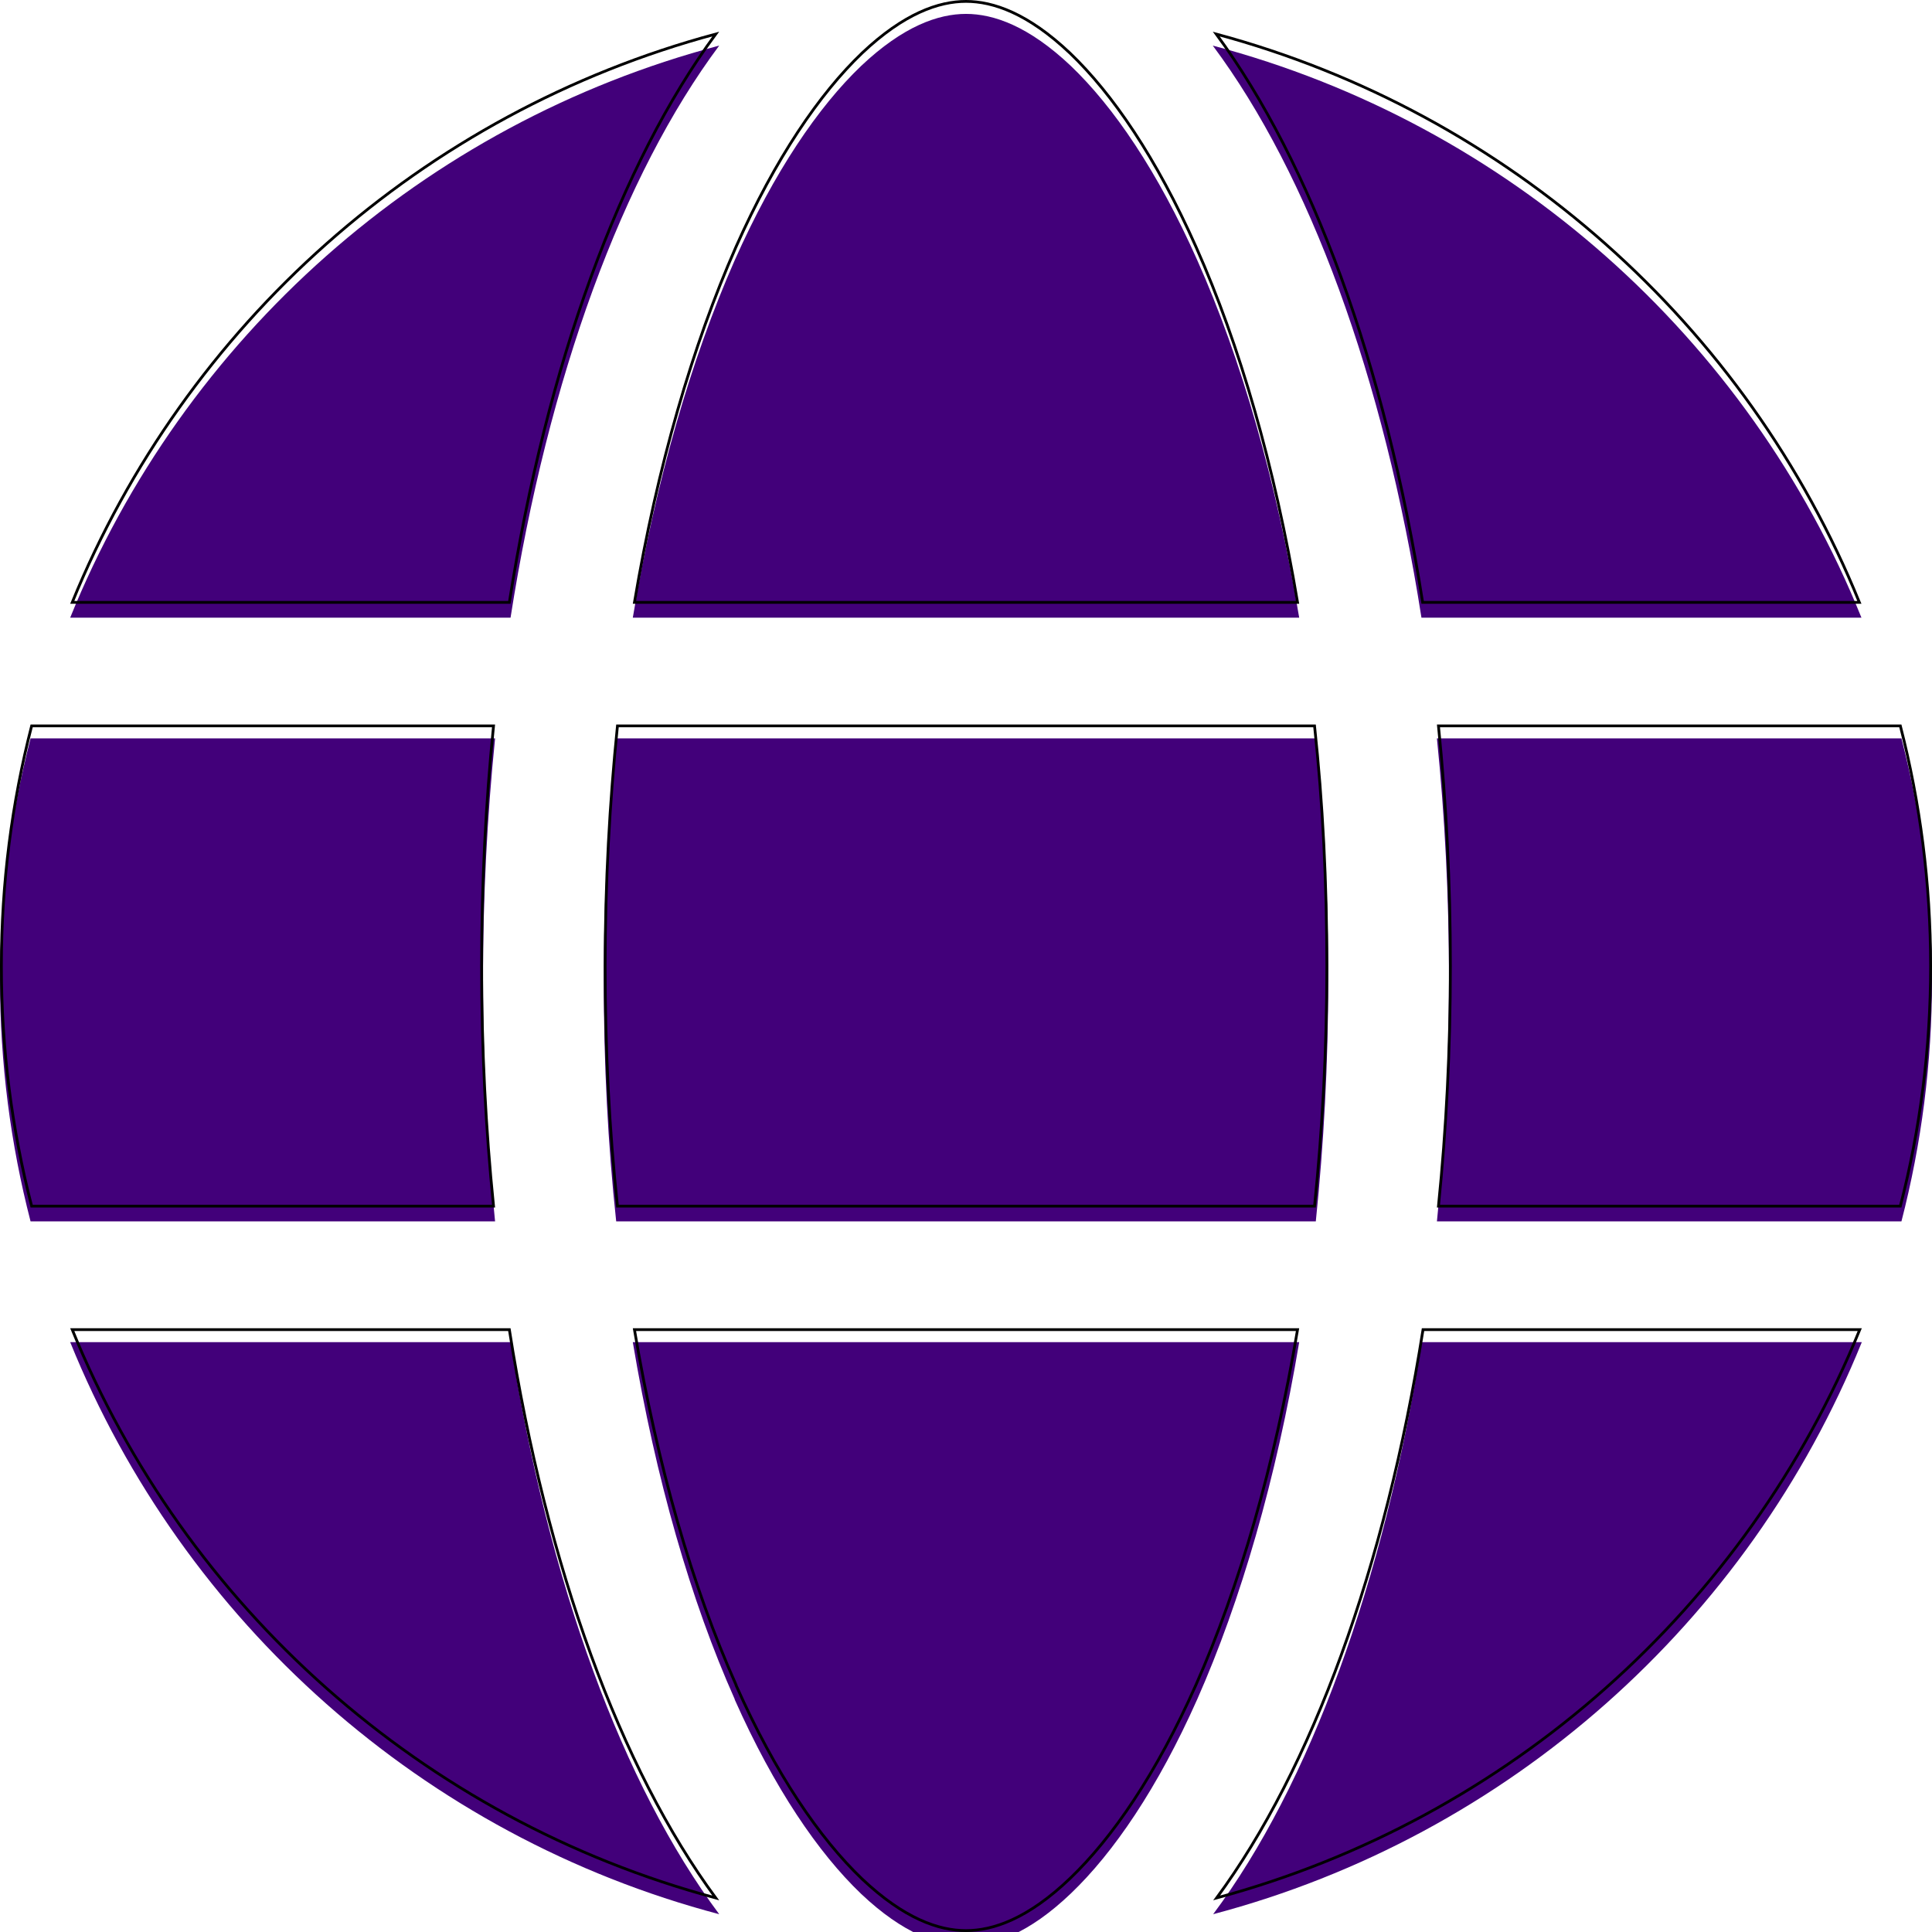 <svg width="139" height="139" viewBox="0 0 139 139" fill="none" xmlns="http://www.w3.org/2000/svg">
<g filter="url(#filter0_i_534_163)">
<path d="M95.562 69.5C95.562 75.527 95.237 81.337 94.667 86.875H44.333C43.736 81.337 43.438 75.527 43.438 69.5C43.438 63.473 43.763 57.663 44.333 52.125H94.667C95.264 57.663 95.562 63.473 95.562 69.5ZM103.381 52.125H136.801C138.24 57.69 139 63.5 139 69.5C139 75.5 138.24 81.31 136.801 86.875H103.381C103.951 81.282 104.25 75.473 104.25 69.5C104.25 63.527 103.951 57.718 103.381 52.125ZM133.95 43.438H102.268C99.553 26.09 94.178 11.565 87.255 2.28C108.512 7.9 125.806 23.32 133.923 43.438H133.95ZM93.472 43.438H45.528C47.184 33.556 49.736 24.814 52.858 17.728C55.709 11.321 58.885 6.679 61.953 3.746C64.993 0.869 67.518 0 69.5 0C71.482 0 74.007 0.869 77.047 3.746C80.115 6.679 83.291 11.321 86.142 17.728C89.291 24.787 91.816 33.528 93.472 43.438ZM36.732 43.438H5.05C13.194 23.32 30.46 7.9 51.745 2.28C44.822 11.565 39.447 26.09 36.732 43.438ZM2.199 52.125H35.619C35.049 57.718 34.75 63.527 34.75 69.5C34.75 75.473 35.049 81.282 35.619 86.875H2.199C0.76 81.31 0 75.5 0 69.5C0 63.5 0.76 57.69 2.199 52.125ZM52.858 121.245C49.709 114.186 47.184 105.445 45.528 95.562H93.472C91.816 105.445 89.264 114.186 86.142 121.245C83.291 127.652 80.115 132.294 77.047 135.226C74.007 138.131 71.482 139 69.5 139C67.518 139 64.993 138.131 61.953 135.254C58.885 132.321 55.709 127.679 52.858 121.272V121.245ZM36.732 95.562C39.447 112.91 44.822 127.435 51.745 136.72C30.46 131.1 13.194 115.679 5.05 95.562H36.732ZM133.95 95.562C125.806 115.679 108.539 131.1 87.282 136.72C94.205 127.435 99.553 112.91 102.295 95.562H133.95Z" fill="#42007A"/>
</g>
<path d="M102.354 43.337C99.656 26.16 94.348 11.747 87.506 2.451C108.557 8.11 125.681 23.404 133.775 43.337H102.354ZM86.051 17.769L86.051 17.769C89.183 24.79 91.699 33.483 93.354 43.337H45.646C47.302 33.51 49.844 24.817 52.949 17.768C55.797 11.369 58.966 6.739 62.022 3.819C65.049 0.954 67.551 0.1 69.5 0.1C71.45 0.1 73.951 0.954 76.978 3.819C80.034 6.74 83.204 11.37 86.051 17.769ZM52.958 121.245V121.224L52.949 121.204C49.817 114.183 47.301 105.49 45.646 95.662H93.354C91.698 105.49 89.156 114.182 86.051 121.204C83.204 127.604 80.034 132.234 76.978 135.154C73.951 138.047 71.449 138.9 69.5 138.9C67.551 138.9 65.049 138.046 62.022 135.181C58.969 132.264 55.803 127.64 52.958 121.251V121.245ZM95.463 69.5C95.463 75.491 95.14 81.267 94.576 86.775H44.423C43.833 81.267 43.538 75.491 43.538 69.5C43.538 63.509 43.86 57.733 44.424 52.225H94.577C95.167 57.733 95.463 63.509 95.463 69.5ZM136.723 86.775H103.492C104.055 81.213 104.35 75.437 104.35 69.5C104.35 63.563 104.055 57.787 103.492 52.225H136.723C138.148 57.76 138.9 63.536 138.9 69.5C138.9 75.464 138.148 81.24 136.723 86.775ZM51.494 2.451C44.652 11.747 39.344 26.16 36.646 43.337H5.198C13.319 23.404 30.416 8.109 51.494 2.451ZM0.1 69.5C0.1 63.536 0.852 57.76 2.276 52.225H35.508C34.945 57.787 34.65 63.563 34.65 69.5C34.65 75.437 34.945 81.213 35.508 86.775H2.276C0.852 81.24 0.1 75.464 0.1 69.5ZM36.646 95.662C39.344 112.84 44.652 127.253 51.494 136.549C30.416 130.891 13.319 115.596 5.198 95.662H36.646ZM102.381 95.662H133.802C125.682 115.596 108.584 130.891 87.533 136.549C94.375 127.253 99.656 112.84 102.381 95.662Z" stroke="black" stroke-width="0.2"/>
<defs>
<filter id="filter0_i_534_163" x="0" y="0" width="139" height="140" filterUnits="userSpaceOnUse" color-interpolation-filters="sRGB">
<feFlood flood-opacity="0" result="BackgroundImageFix"/>
<feBlend mode="normal" in="SourceGraphic" in2="BackgroundImageFix" result="shape"/>
<feColorMatrix in="SourceAlpha" type="matrix" values="0 0 0 0 0 0 0 0 0 0 0 0 0 0 0 0 0 0 127 0" result="hardAlpha"/>
<feOffset dy="1"/>
<feGaussianBlur stdDeviation="3.5"/>
<feComposite in2="hardAlpha" operator="arithmetic" k2="-1" k3="1"/>
<feColorMatrix type="matrix" values="0 0 0 0 0 0 0 0 0 0 0 0 0 0 0 0 0 0 1 0"/>
<feBlend mode="normal" in2="shape" result="effect1_innerShadow_534_163"/>
</filter>
</defs>
</svg>
